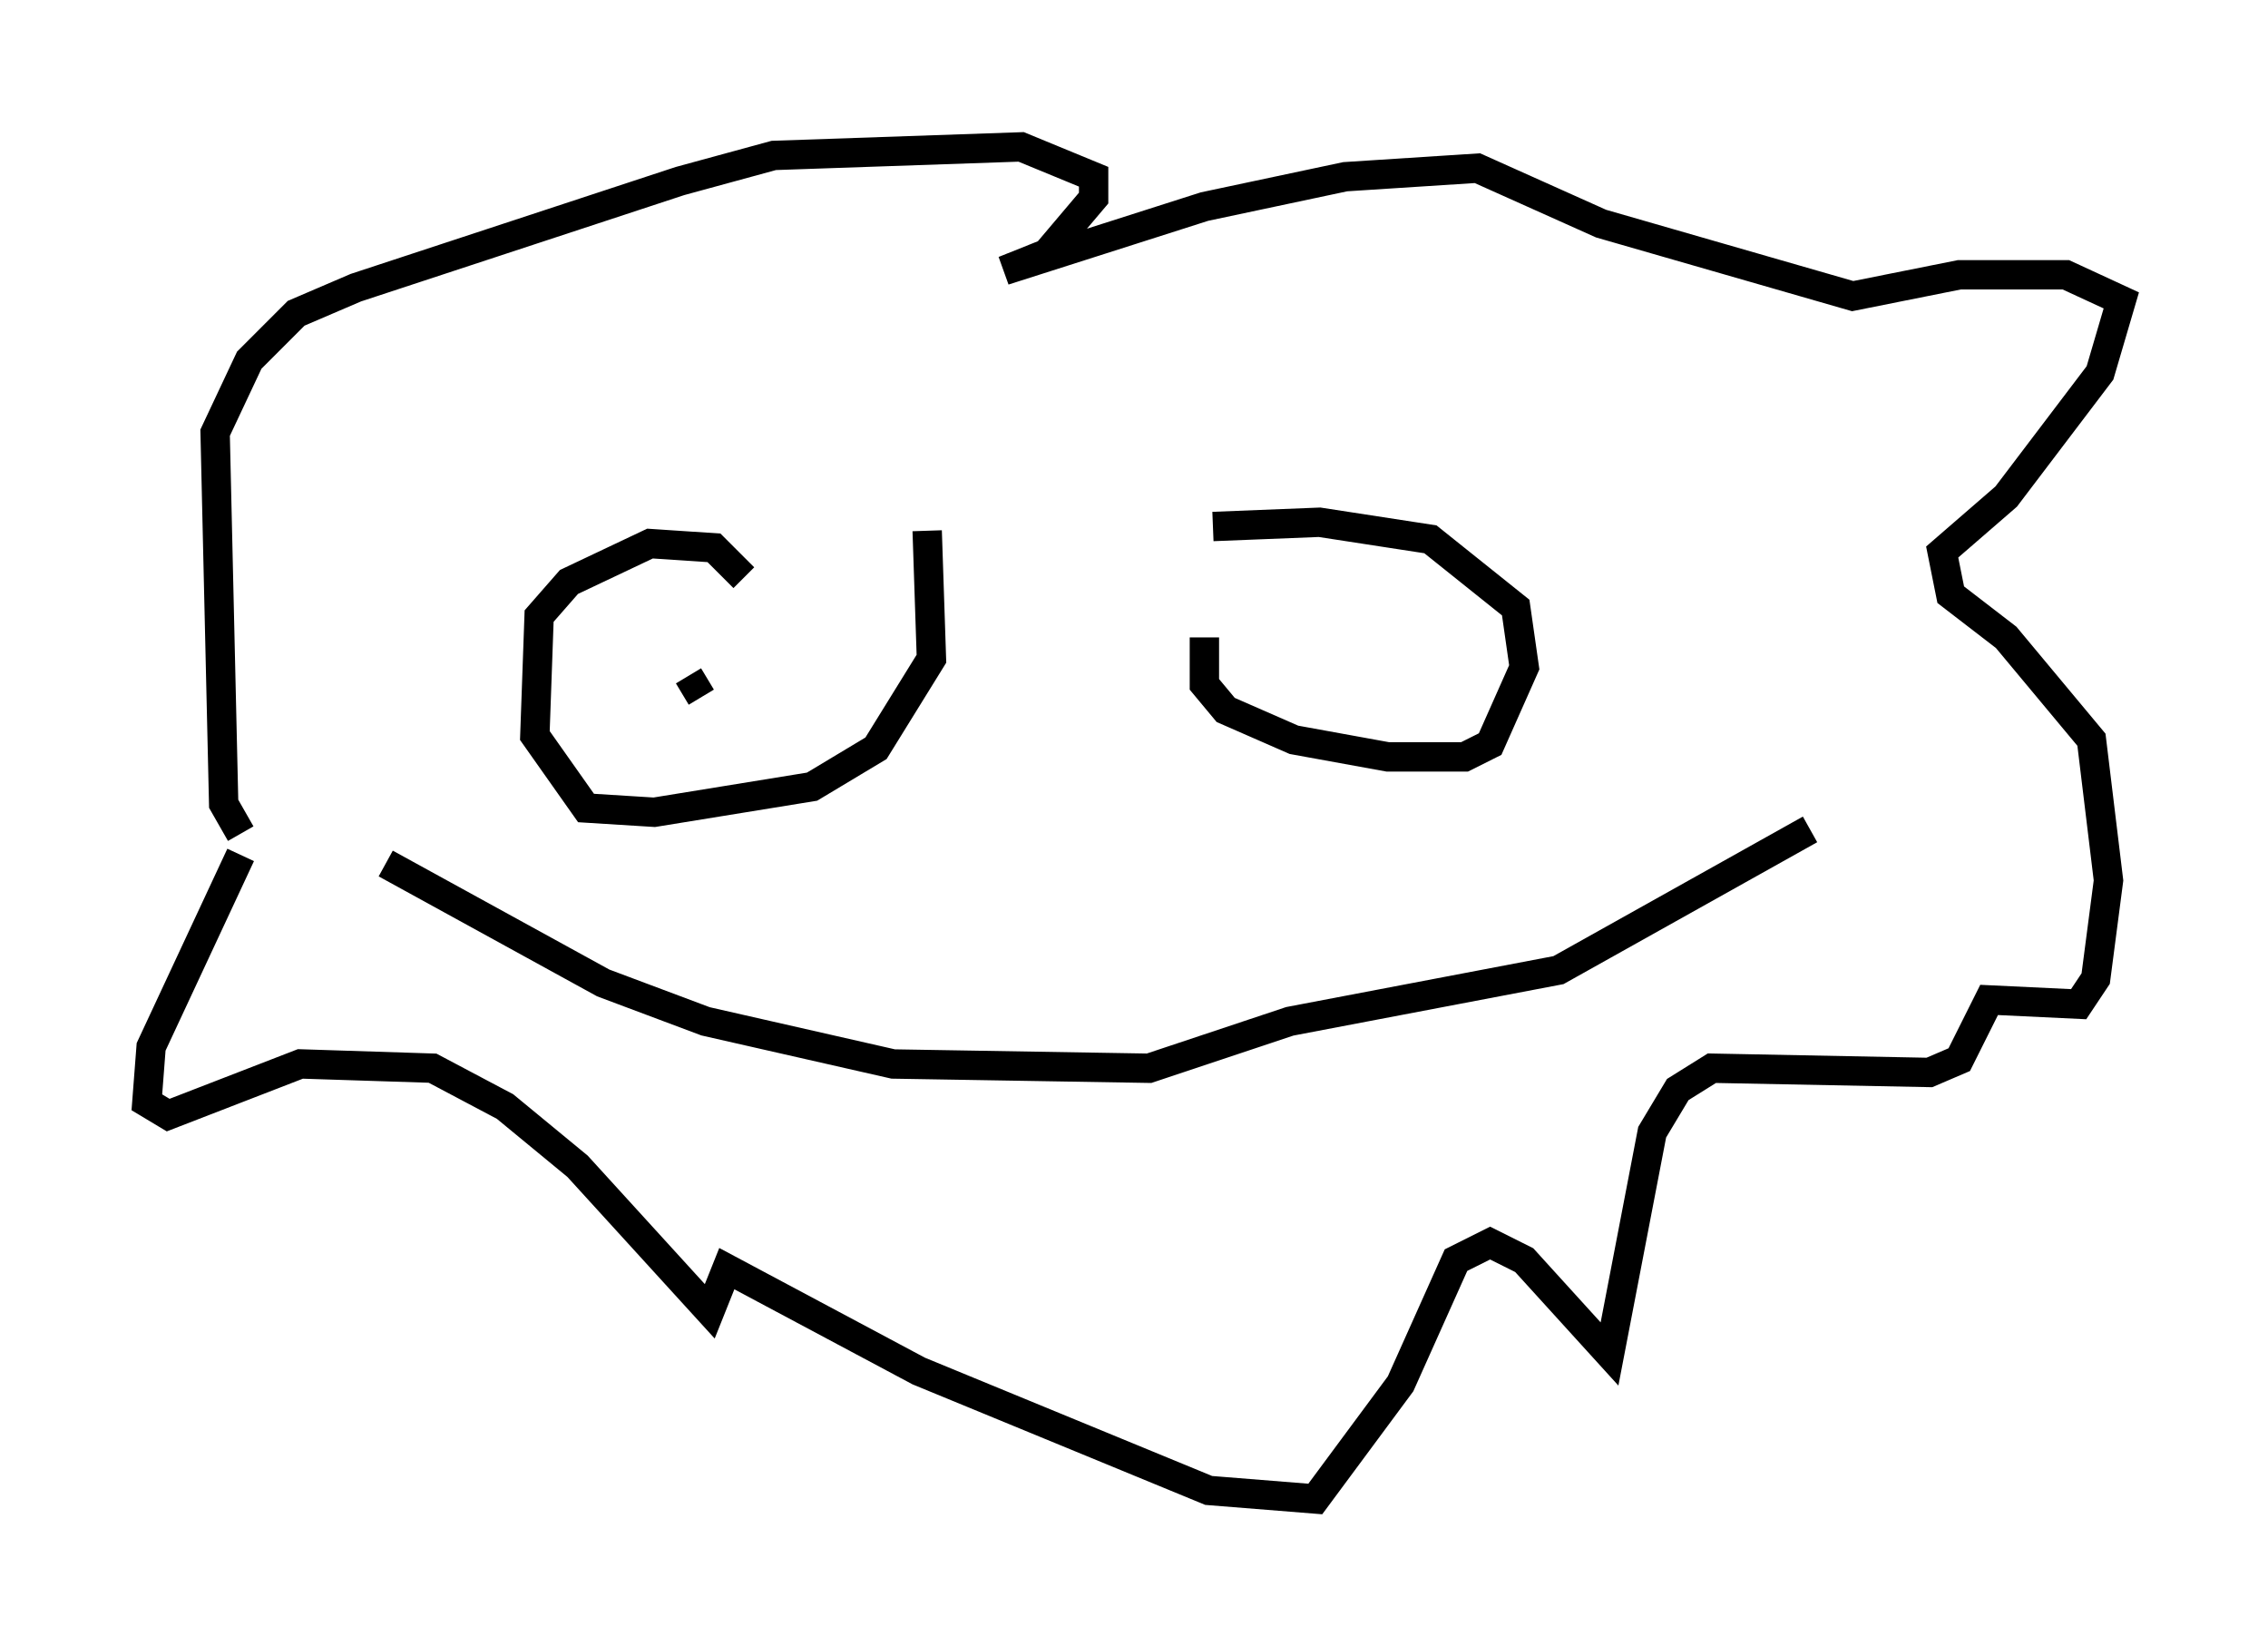 <?xml version="1.0" encoding="utf-8" ?>
<svg baseProfile="full" height="56.045" version="1.1" width="77.251" xmlns="http://www.w3.org/2000/svg" xmlns:ev="http://www.w3.org/2001/xml-events" xmlns:xlink="http://www.w3.org/1999/xlink"><defs /><rect fill="white" height="56.045" width="77.251" x="0" y="0" /><path d="M25.19, 10.665 m0.0, 0.0 m0.145, 4.358 l0.0, 0.0 m0.726, 2.76 l0.0, 0.0 m5.52, 0.291 l0.145, 4.358 -1.888, 3.05 l-2.179, 1.307 -5.374, 0.872 l-2.324, -0.145 -1.743, -2.469 l0.145, -4.067 1.017, -1.162 l2.76, -1.307 2.179, 0.145 l1.017, 1.017 m15.687, 2.034 l0.0, 1.598 0.726, 0.872 l2.324, 1.017 3.196, 0.581 l2.615, 0.0 0.872, -0.436 l1.162, -2.615 -0.291, -2.034 l-2.905, -2.324 -3.777, -0.581 l-3.631, 0.145 m-33.117, 11.184 l-3.05, 6.536 -0.145, 1.888 l0.726, 0.436 4.503, -1.743 l4.503, 0.145 2.469, 1.307 l2.469, 2.034 4.503, 4.939 l0.581, -1.453 6.536, 3.486 l9.877, 4.067 3.631, 0.291 l2.905, -3.922 1.888, -4.212 l1.162, -0.581 1.162, 0.581 l2.905, 3.196 1.453, -7.553 l0.872, -1.453 1.162, -0.726 l7.408, 0.145 1.017, -0.436 l1.017, -2.034 3.05, 0.145 l0.581, -0.872 0.436, -3.341 l-0.581, -4.793 -2.905, -3.486 l-1.888, -1.453 -0.291, -1.453 l2.179, -1.888 3.196, -4.212 l0.726, -2.469 -1.888, -0.872 l-3.631, 0.0 -3.631, 0.726 l-8.57, -2.469 -4.212, -1.888 l-4.503, 0.291 -4.793, 1.017 l-6.827, 2.179 1.453, -0.581 l1.598, -1.888 0.0, -0.726 l-2.469, -1.017 -8.425, 0.291 l-3.196, 0.872 -11.039, 3.631 l-2.034, 0.872 -1.598, 1.598 l-1.162, 2.469 0.291, 12.637 l0.581, 1.017 m4.939, 1.017 l7.408, 4.067 3.486, 1.307 l6.391, 1.453 8.715, 0.145 l4.793, -1.598 9.151, -1.743 l8.57, -4.793 m-16.268, -6.536 l0.0, 0.0 m-21.933, 1.307 l0.436, 0.726 " fill="none" stroke="black" stroke-width="1" /></svg>